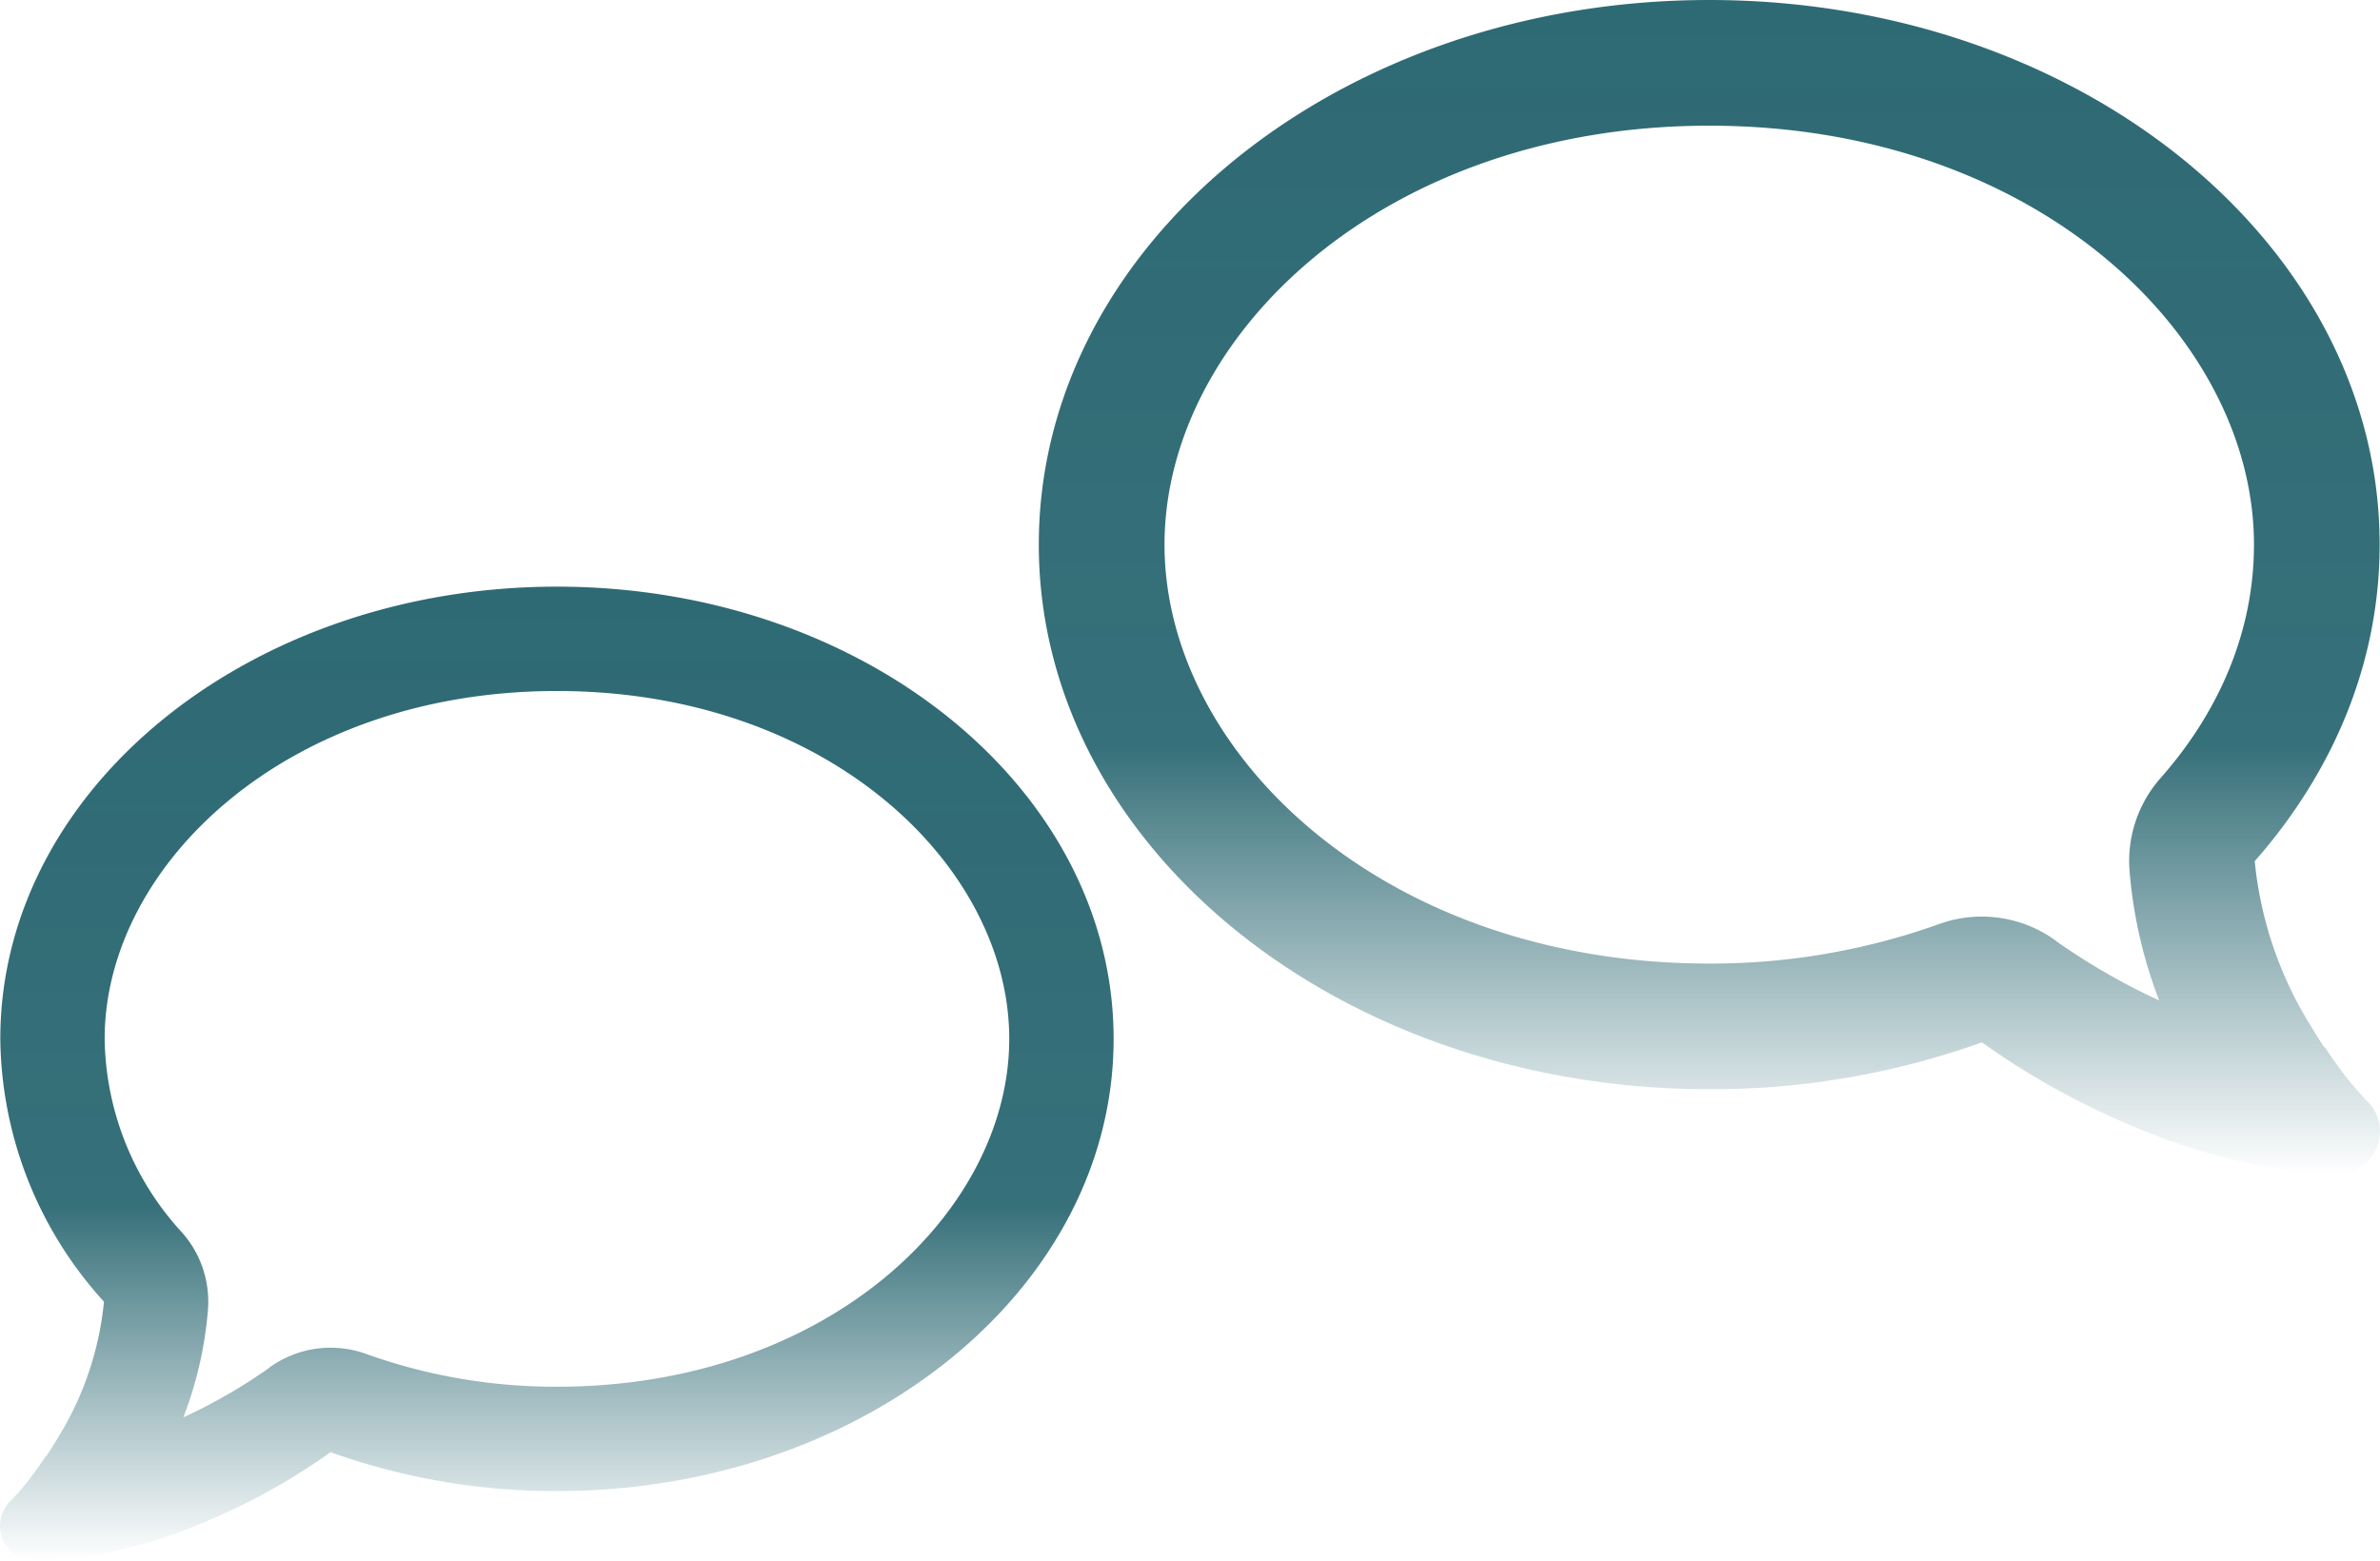 <svg xmlns="http://www.w3.org/2000/svg" xmlns:xlink="http://www.w3.org/1999/xlink" width="222.685" height="146.069" viewBox="0 0 222.685 146.069">
  <defs>
    <linearGradient id="linear-gradient" x1="0.5" x2="0.5" y2="1" gradientUnits="objectBoundingBox">
      <stop offset="0" stop-color="#2e6a74"/>
      <stop offset="0.635" stop-color="#2e6a74" stop-opacity="0.961"/>
      <stop offset="1" stop-color="#2e6a74" stop-opacity="0"/>
    </linearGradient>
  </defs>
  <g id="Group_16" data-name="Group 16" transform="translate(-180.271 -759.931)">
    <path id="comment-regular" d="M25.044,105.1a9.781,9.781,0,0,1,9.074-1.3,52.482,52.482,0,0,0,17.864,3.072c25.371,0,42.319-16.378,42.319-32.553S77.353,41.766,51.982,41.766,9.663,58.144,9.663,74.319a27.288,27.288,0,0,0,7.263,18.148,9.737,9.737,0,0,1,2.4,7.223,36.033,36.033,0,0,1-2.3,10.051,51.085,51.085,0,0,0,8.016-4.618ZM4.21,113.363q.549-.824,1.038-1.648A29.617,29.617,0,0,0,9.6,98.917a37.081,37.081,0,0,1-9.7-24.6C-.1,50.942,23.213,32,51.982,32s52.085,18.942,52.085,42.319-23.316,42.319-52.085,42.319A62.3,62.3,0,0,1,30.8,113a60.262,60.262,0,0,1-11.048,6.226A49.837,49.837,0,0,1,9.561,122.5c-.163.041-.326.061-.488.1-.9.163-1.77.305-2.686.387-.041,0-.1.02-.142.02-1.038.1-2.075.163-3.113.163a3.263,3.263,0,0,1-2.319-5.554,24.9,24.9,0,0,0,2.3-2.747q.519-.7.977-1.4c.02-.041.041-.061.061-.1Z" transform="translate(180.4 782.831)" fill="url(#linear-gradient)"/>
    <path id="comment-regular-2" data-name="comment-regular" d="M95.041,120.04a11.779,11.779,0,0,0-10.928-1.568,63.206,63.206,0,0,1-21.514,3.7c-30.555,0-50.967-19.725-50.967-39.205S32.043,43.762,62.6,43.762s50.967,19.725,50.967,39.205c0,7.841-3.038,15.388-8.748,21.857a11.727,11.727,0,0,0-2.891,8.7,43.4,43.4,0,0,0,2.769,12.1,61.524,61.524,0,0,1-9.654-5.562Zm25.091,9.948q-.662-.992-1.25-1.985a35.669,35.669,0,0,1-5.244-15.412c7.351-8.356,11.688-18.573,11.688-29.624C125.327,54.812,97.246,32,62.6,32S-.13,54.812-.13,82.967,27.951,133.933,62.6,133.933a75.024,75.024,0,0,0,25.508-4.386,72.576,72.576,0,0,0,13.305,7.5,60.021,60.021,0,0,0,12.276,3.945c.2.049.392.074.588.123,1.078.2,2.132.368,3.234.466.049,0,.123.025.172.025,1.25.123,2.5.2,3.749.2a3.93,3.93,0,0,0,2.793-6.689,29.989,29.989,0,0,1-2.769-3.308q-.625-.845-1.176-1.691c-.025-.049-.049-.074-.074-.122Z" transform="translate(277.597 727.931)" fill="url(#linear-gradient)"/>
  </g>
</svg>
